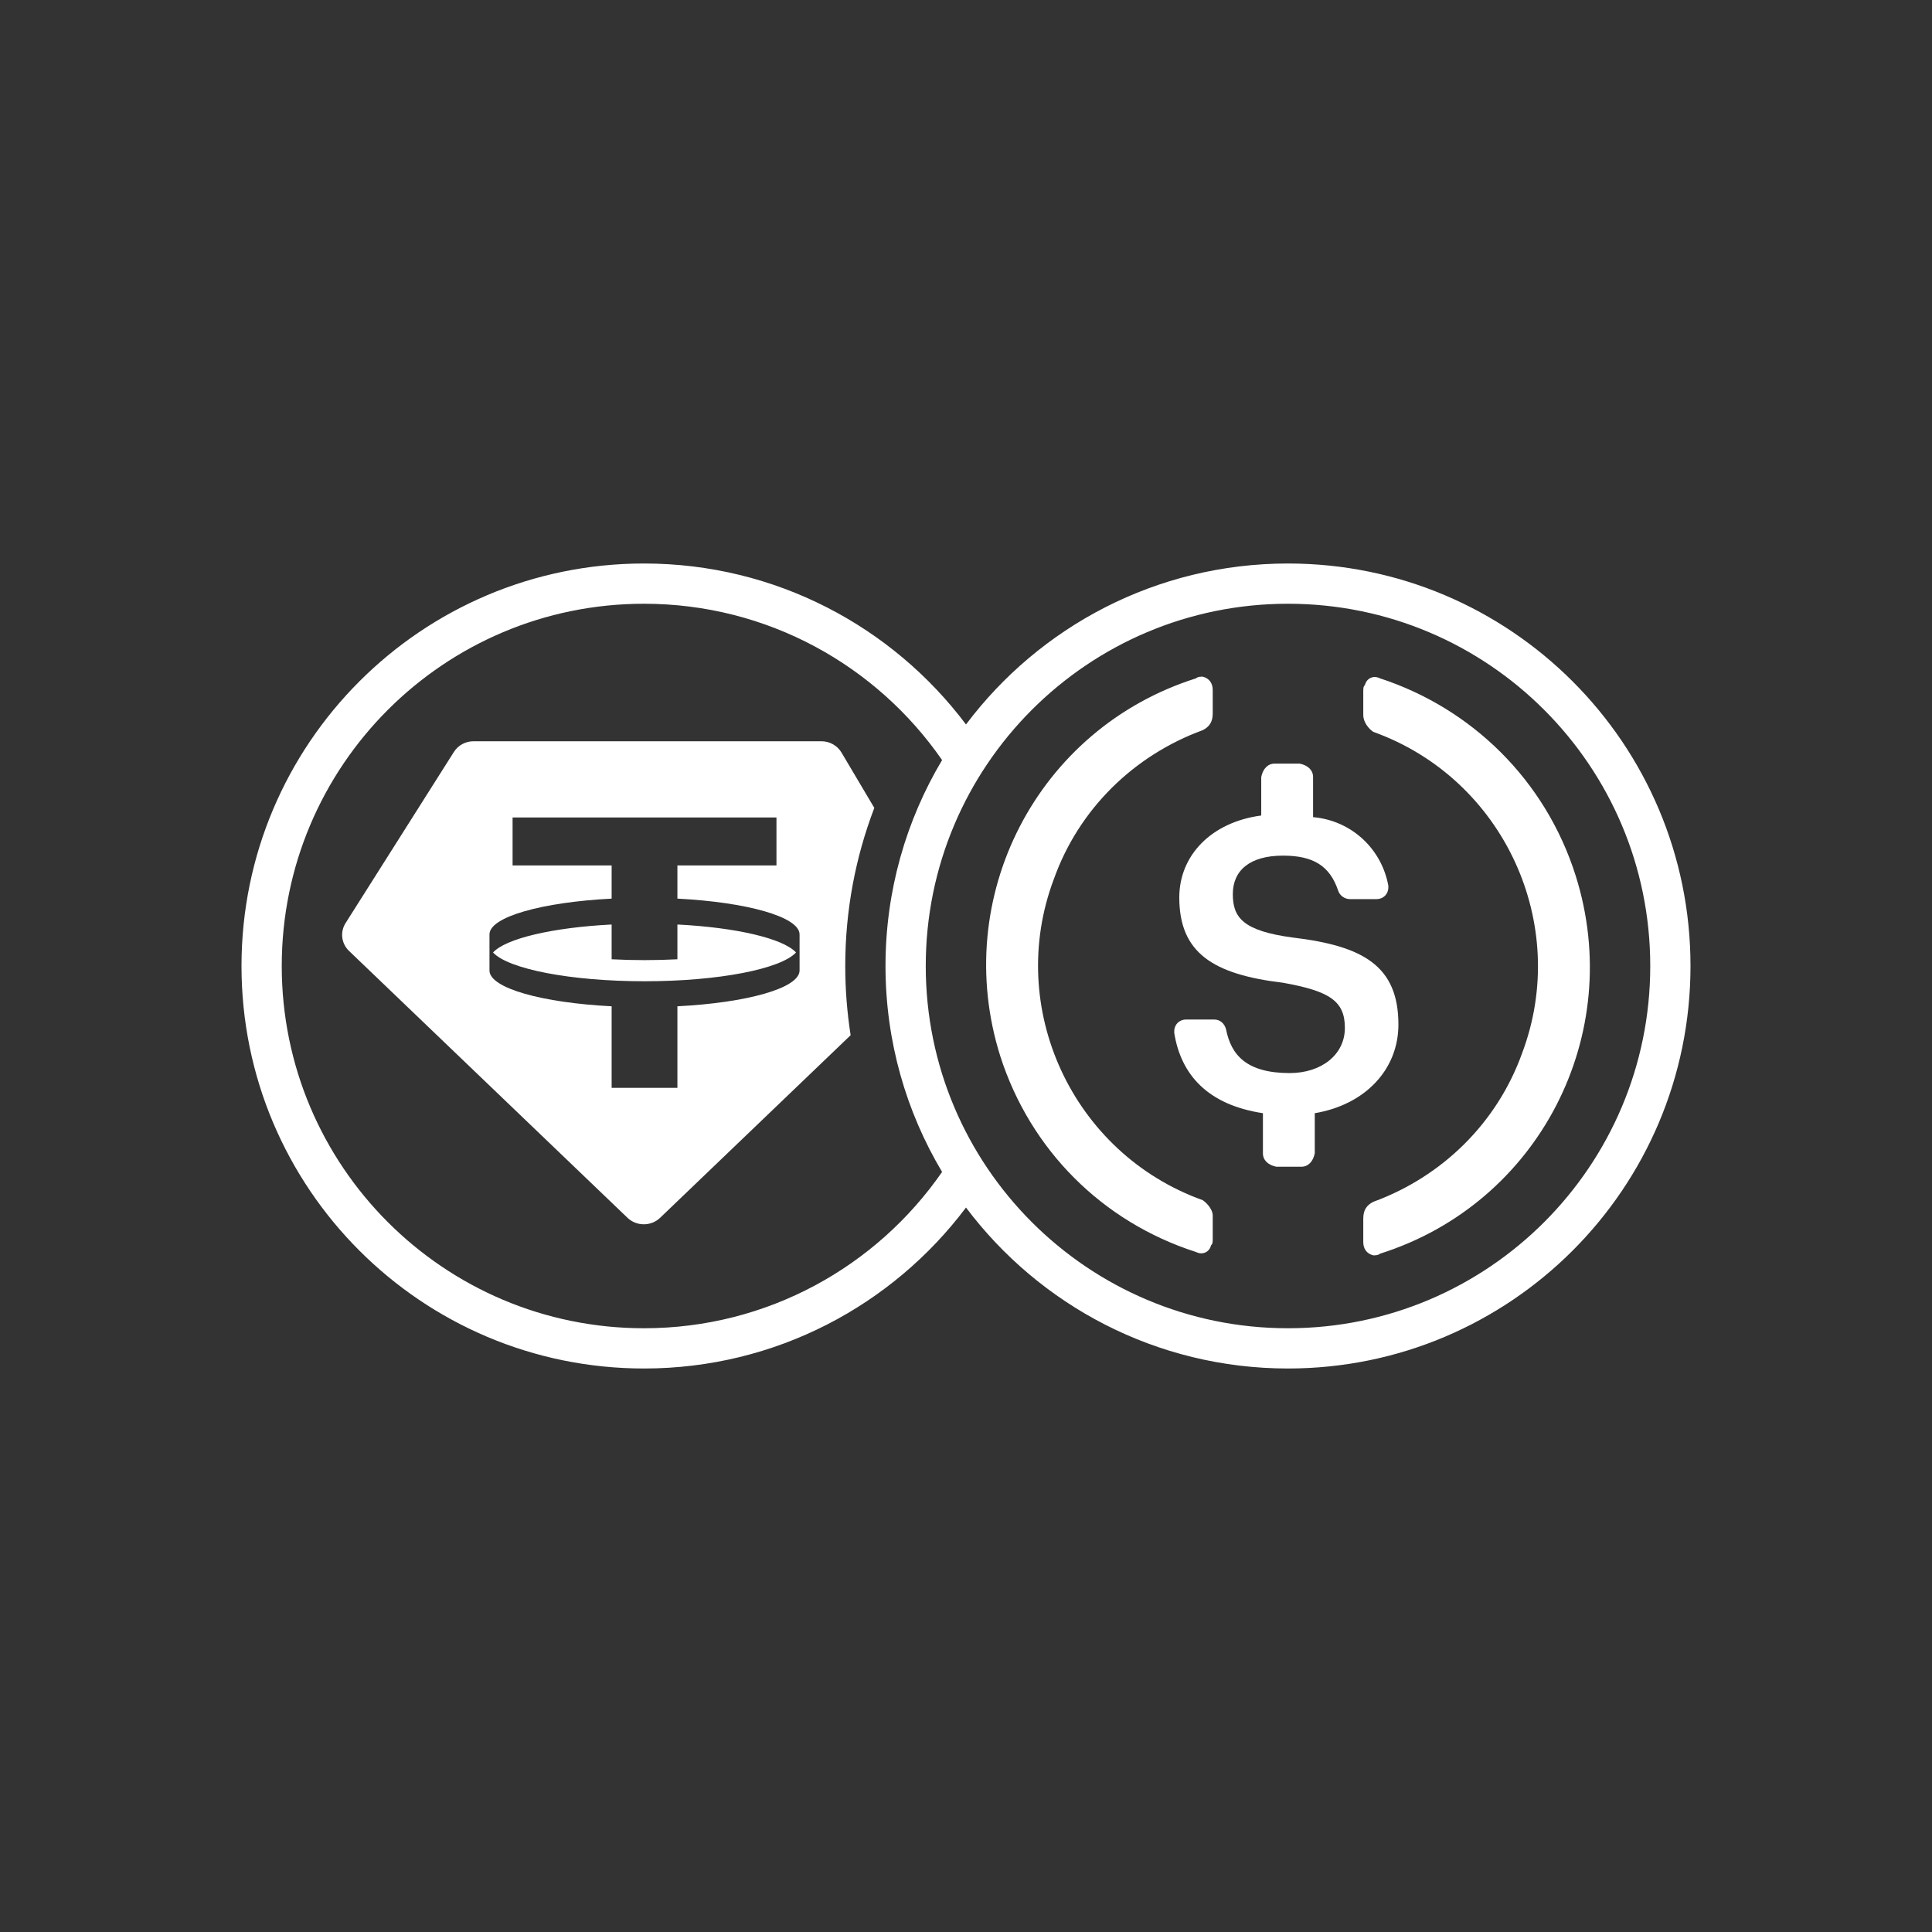 <svg width="48" height="48" viewBox="0 0 48 48" fill="none" xmlns="http://www.w3.org/2000/svg">
<rect x="0" y="0" width="48" height="48" fill="#333333" stroke="none"/>
<path fill-rule="evenodd" clip-rule="evenodd" d="M16 33C19.07 33 21.782 31.463 23.406 29.116C22.513 27.619 22 25.869 22 24C22 22.131 22.513 20.381 23.406 18.884C21.782 16.537 19.07 15 16 15C11.029 15 7 19.029 7 24C7 28.971 11.029 33 16 33ZM24 17.999C22.175 15.571 19.271 14 16 14C10.477 14 6 18.477 6 24C6 29.523 10.477 34 16 34C19.271 34 22.175 32.429 24 30.001C25.825 32.429 28.729 34 32 34C37.523 34 42 29.523 42 24C42 18.477 37.523 14 32 14C28.729 14 25.825 15.571 24 17.999ZM41 24C41 28.971 36.971 33 32 33C27.029 33 23 28.971 23 24C23 19.029 27.029 15 32 15C36.971 15 41 19.029 41 24Z" fill="white"/>
<path d="M34.743 25.455C34.743 24 33.87 23.502 32.125 23.294C30.878 23.128 30.629 22.795 30.629 22.213C30.629 21.632 31.044 21.258 31.875 21.258C32.623 21.258 33.039 21.507 33.247 22.13C33.288 22.255 33.413 22.338 33.538 22.338H34.202C34.369 22.338 34.493 22.213 34.493 22.047V22.006C34.327 21.091 33.579 20.385 32.623 20.302V19.305C32.623 19.139 32.499 19.014 32.291 18.972H31.668C31.501 18.972 31.377 19.097 31.335 19.305V20.261C30.088 20.427 29.299 21.258 29.299 22.297C29.299 23.668 30.13 24.208 31.875 24.416C33.039 24.624 33.413 24.873 33.413 25.538C33.413 26.203 32.831 26.66 32.042 26.66C30.961 26.66 30.587 26.203 30.462 25.579C30.421 25.413 30.296 25.33 30.172 25.33H29.465C29.299 25.33 29.174 25.455 29.174 25.621V25.663C29.34 26.701 30.005 27.449 31.377 27.657V28.654C31.377 28.821 31.501 28.945 31.709 28.987H32.332C32.499 28.987 32.623 28.862 32.665 28.654V27.657C33.911 27.449 34.743 26.577 34.743 25.455Z" fill="white"/>
<path d="M29.881 29.818C26.64 28.654 24.977 25.039 26.183 21.84C26.806 20.094 28.177 18.765 29.881 18.141C30.047 18.058 30.13 17.933 30.13 17.726V17.144C30.13 16.978 30.047 16.853 29.881 16.811C29.839 16.811 29.756 16.811 29.715 16.853C25.767 18.1 23.606 22.297 24.853 26.244C25.601 28.571 27.387 30.358 29.715 31.106C29.881 31.189 30.047 31.106 30.088 30.94C30.13 30.898 30.13 30.857 30.13 30.774V30.192C30.13 30.067 30.005 29.901 29.881 29.818ZM34.285 16.853C34.119 16.77 33.953 16.853 33.911 17.019C33.87 17.061 33.87 17.102 33.87 17.186V17.767C33.87 17.933 33.995 18.1 34.119 18.183C37.361 19.346 39.023 22.961 37.818 26.161C37.194 27.906 35.823 29.236 34.119 29.859C33.953 29.942 33.87 30.067 33.87 30.275V30.857C33.87 31.023 33.953 31.148 34.119 31.189C34.161 31.189 34.244 31.189 34.285 31.148C38.233 29.901 40.394 25.704 39.147 21.756C38.399 19.388 36.571 17.601 34.285 16.853Z" fill="white"/>
<path fill-rule="evenodd" clip-rule="evenodd" d="M21.722 20.072L20.906 18.696C20.803 18.523 20.613 18.416 20.407 18.416H11.767C11.566 18.416 11.38 18.517 11.276 18.683L8.585 22.935C8.445 23.156 8.481 23.442 8.671 23.625L15.59 30.256C15.815 30.471 16.176 30.471 16.4 30.256L21.134 25.719C21.046 25.159 21 24.585 21 24C21 22.616 21.256 21.292 21.722 20.072ZM19.291 21.501V20.31H12.735V21.501H15.196V22.326C13.467 22.415 12.17 22.777 12.161 23.211L12.161 24.116C12.17 24.551 13.467 24.913 15.196 25.001V27.027H16.83V25.001C18.558 24.913 19.855 24.551 19.865 24.116L19.865 23.211C19.855 22.777 18.558 22.415 16.83 22.326V21.501H19.291ZM19.777 23.664C19.399 24.073 17.858 24.379 16.013 24.379C14.168 24.379 12.626 24.073 12.249 23.664C12.569 23.317 13.726 23.044 15.196 22.969V23.833C15.459 23.847 15.732 23.854 16.013 23.854C16.293 23.854 16.567 23.847 16.83 23.833V22.969C18.299 23.044 19.457 23.317 19.777 23.664Z" fill="white"/>
</svg>
